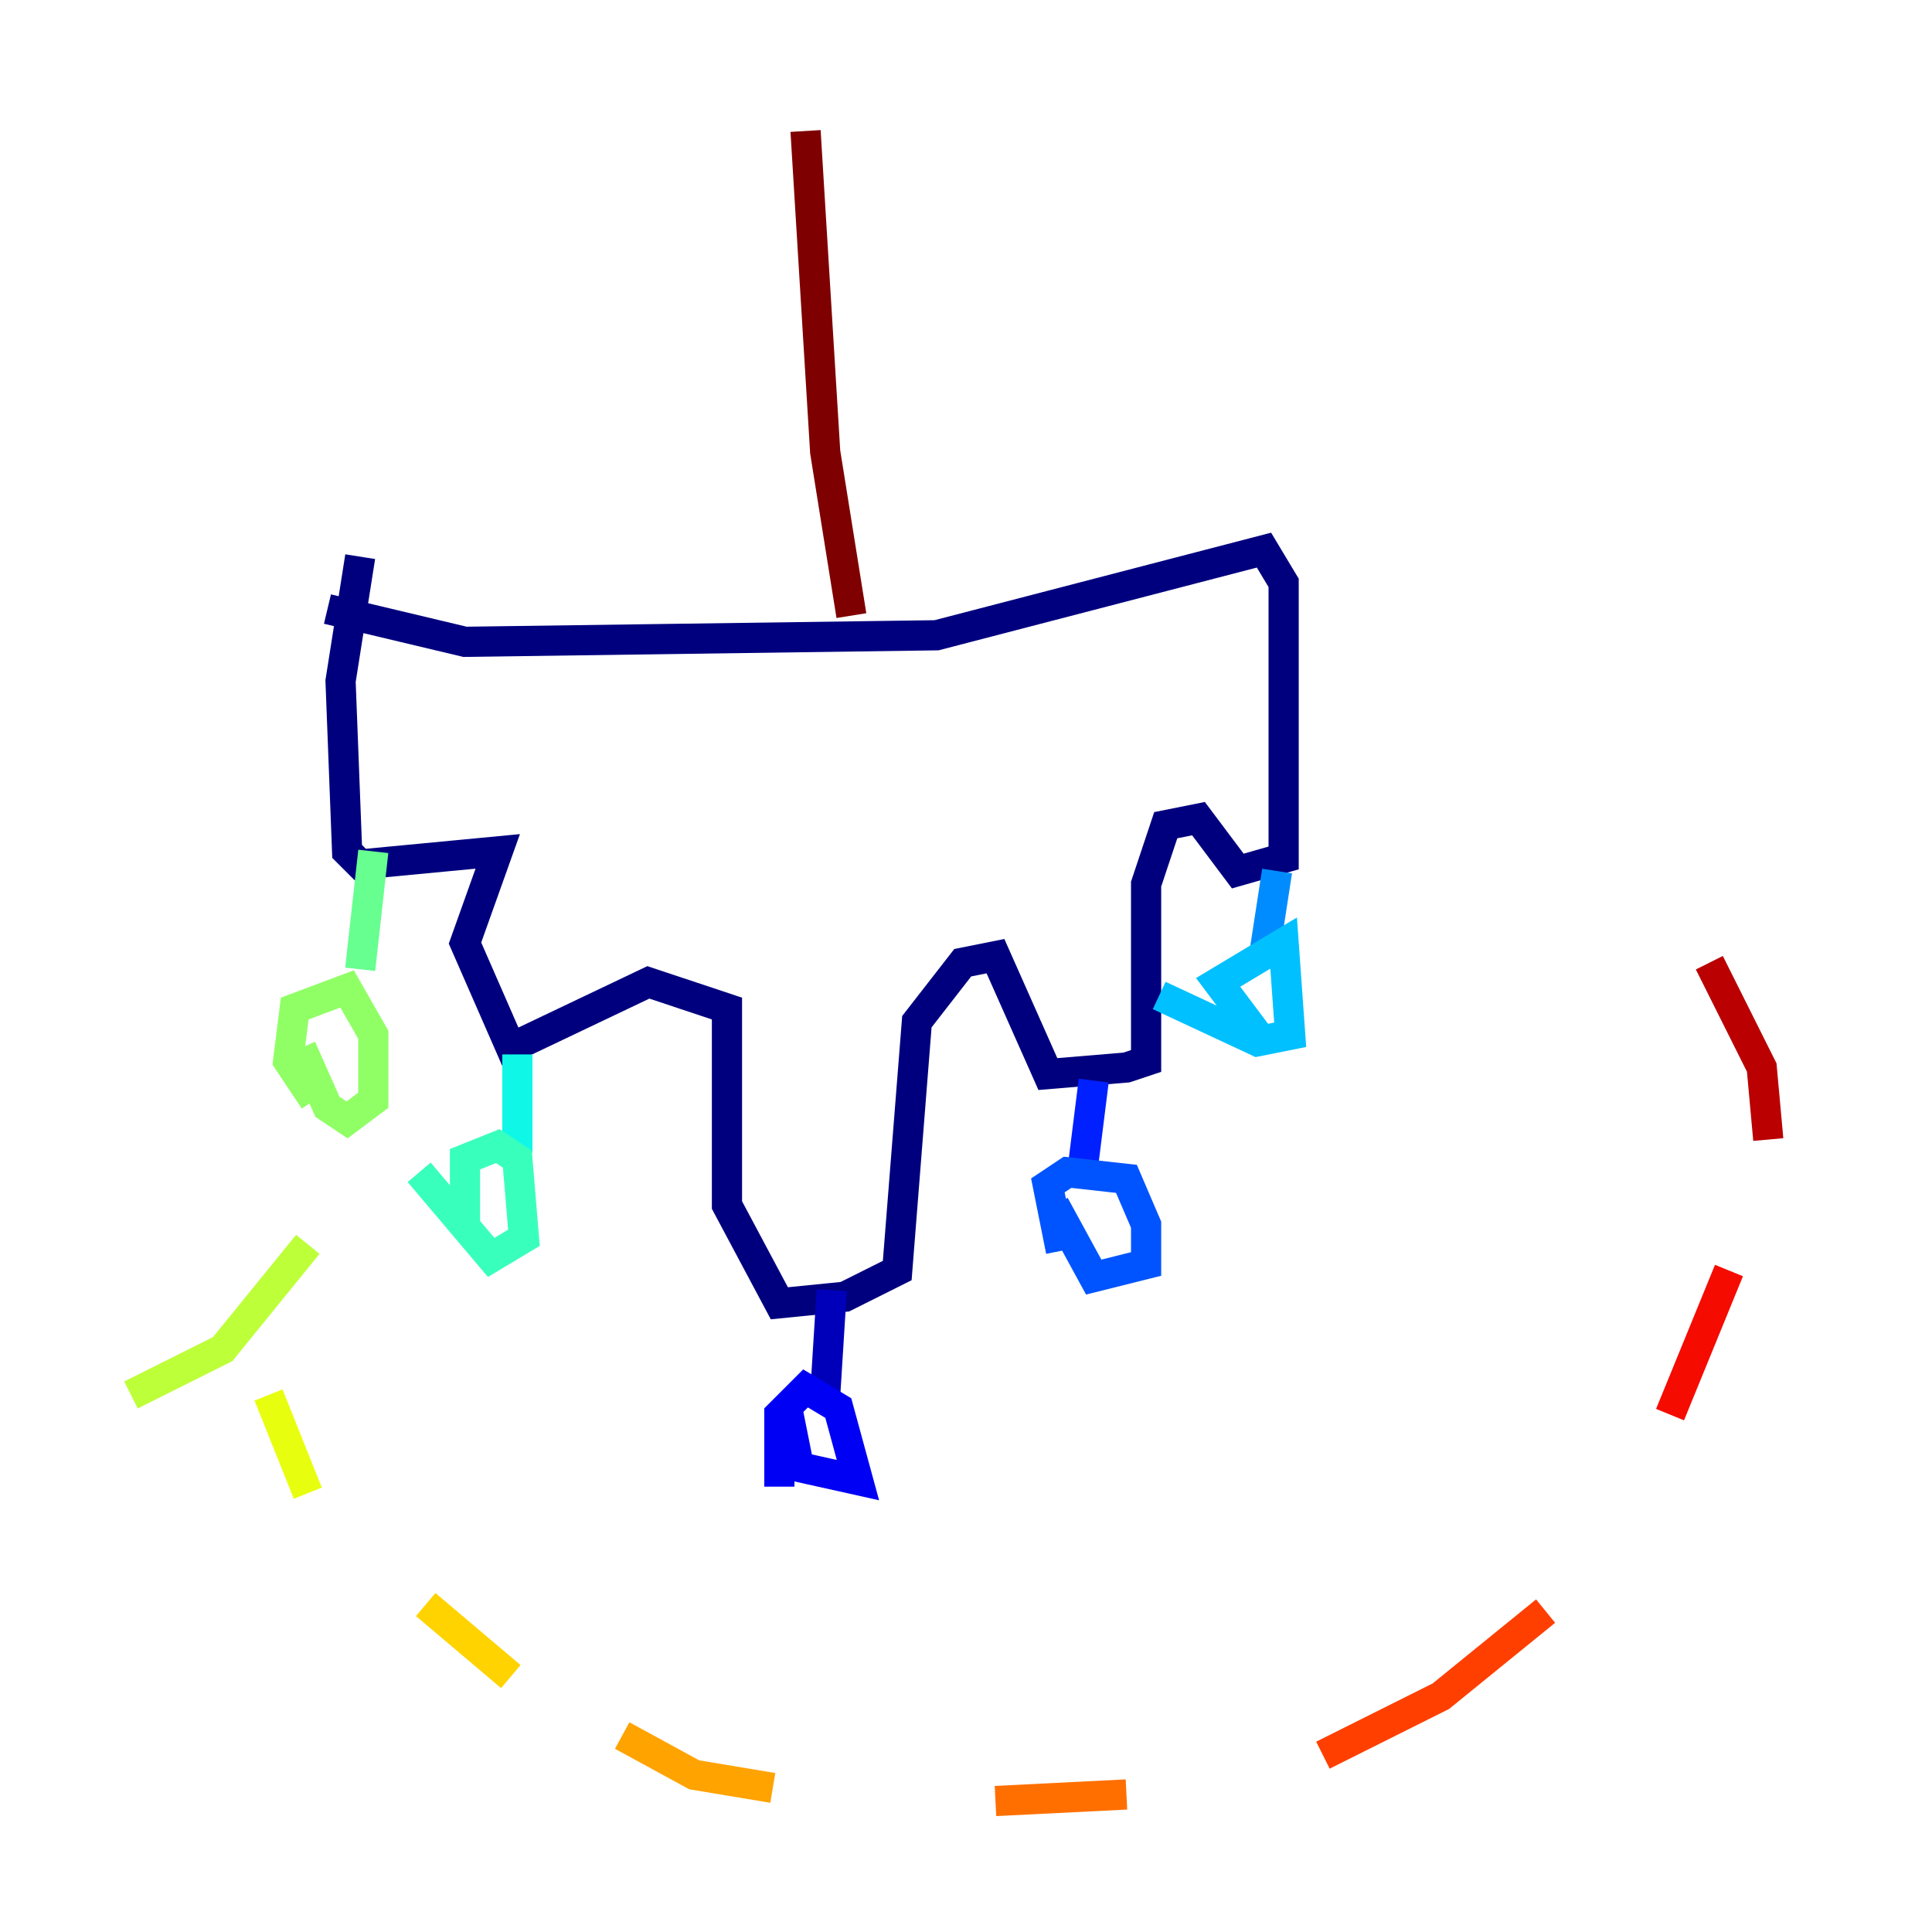 <?xml version="1.0" encoding="utf-8" ?>
<svg baseProfile="tiny" height="128" version="1.2" viewBox="0,0,128,128" width="128" xmlns="http://www.w3.org/2000/svg" xmlns:ev="http://www.w3.org/2001/xml-events" xmlns:xlink="http://www.w3.org/1999/xlink"><defs /><polyline fill="none" points="21.695,40.352 30.807,42.522 62.047,42.088 83.742,36.447 85.044,38.617 85.044,56.841 82.007,57.709 79.403,54.237 77.234,54.671 75.932,58.576 75.932,70.291 74.63,70.725 69.424,71.159 65.953,63.349 63.783,63.783 60.746,67.688 59.444,84.176 55.973,85.912 51.634,86.346 48.163,79.837 48.163,66.82 42.956,65.085 33.844,69.424 30.807,62.481 32.976,56.407 23.864,57.275 22.997,56.407 22.563,45.125 23.864,36.881" stroke="#00007f" stroke-width="2" /><polyline fill="none" points="55.105,85.478 54.671,92.42" stroke="#0000ba" stroke-width="2" /><polyline fill="none" points="51.634,98.495 51.634,93.722 53.37,91.986 55.539,93.288 56.841,98.061 52.936,97.193 52.068,92.854" stroke="#0000f5" stroke-width="2" /><polyline fill="none" points="72.461,71.593 71.593,78.536" stroke="#0020ff" stroke-width="2" /><polyline fill="none" points="70.291,82.875 69.424,78.536 70.725,77.668 74.63,78.102 75.932,81.139 75.932,83.742 72.461,84.61 69.858,79.837" stroke="#0054ff" stroke-width="2" /><polyline fill="none" points="84.61,57.709 83.742,63.349" stroke="#008cff" stroke-width="2" /><polyline fill="none" points="83.308,68.556 80.705,65.085 85.044,62.481 85.478,68.556 83.308,68.99 76.8,65.953" stroke="#00c0ff" stroke-width="2" /><polyline fill="none" points="34.278,69.858 34.278,76.366" stroke="#0ff8e7" stroke-width="2" /><polyline fill="none" points="30.807,81.573 30.807,76.8 32.976,75.932 34.278,76.8 34.712,82.007 32.542,83.308 27.77,77.668" stroke="#39ffbd" stroke-width="2" /><polyline fill="none" points="24.732,56.407 23.864,64.217" stroke="#66ff90" stroke-width="2" /><polyline fill="none" points="20.827,72.895 19.091,70.291 19.525,66.82 22.997,65.519 24.732,68.556 24.732,72.895 22.997,74.197 21.695,73.329 19.959,69.424" stroke="#90ff66" stroke-width="2" /><polyline fill="none" points="20.393,82.441 14.752,89.383 8.678,92.42" stroke="#bdff39" stroke-width="2" /><polyline fill="none" points="17.79,92.42 20.393,98.929" stroke="#e7ff0f" stroke-width="2" /><polyline fill="none" points="28.203,106.305 33.844,111.078" stroke="#ffd300" stroke-width="2" /><polyline fill="none" points="41.22,114.983 45.993,117.586 51.2,118.454" stroke="#ffa300" stroke-width="2" /><polyline fill="none" points="65.953,119.322 74.63,118.888" stroke="#ff6f00" stroke-width="2" /><polyline fill="none" points="87.647,116.285 95.458,112.38 102.4,106.739" stroke="#ff3f00" stroke-width="2" /><polyline fill="none" points="110.644,93.722 114.549,84.176" stroke="#f50b00" stroke-width="2" /><polyline fill="none" points="117.153,75.498 116.719,70.725 113.248,63.783" stroke="#ba0000" stroke-width="2" /><polyline fill="none" points="56.407,40.786 54.671,29.939 53.37,8.678" stroke="#7f0000" stroke-width="2" /></svg>